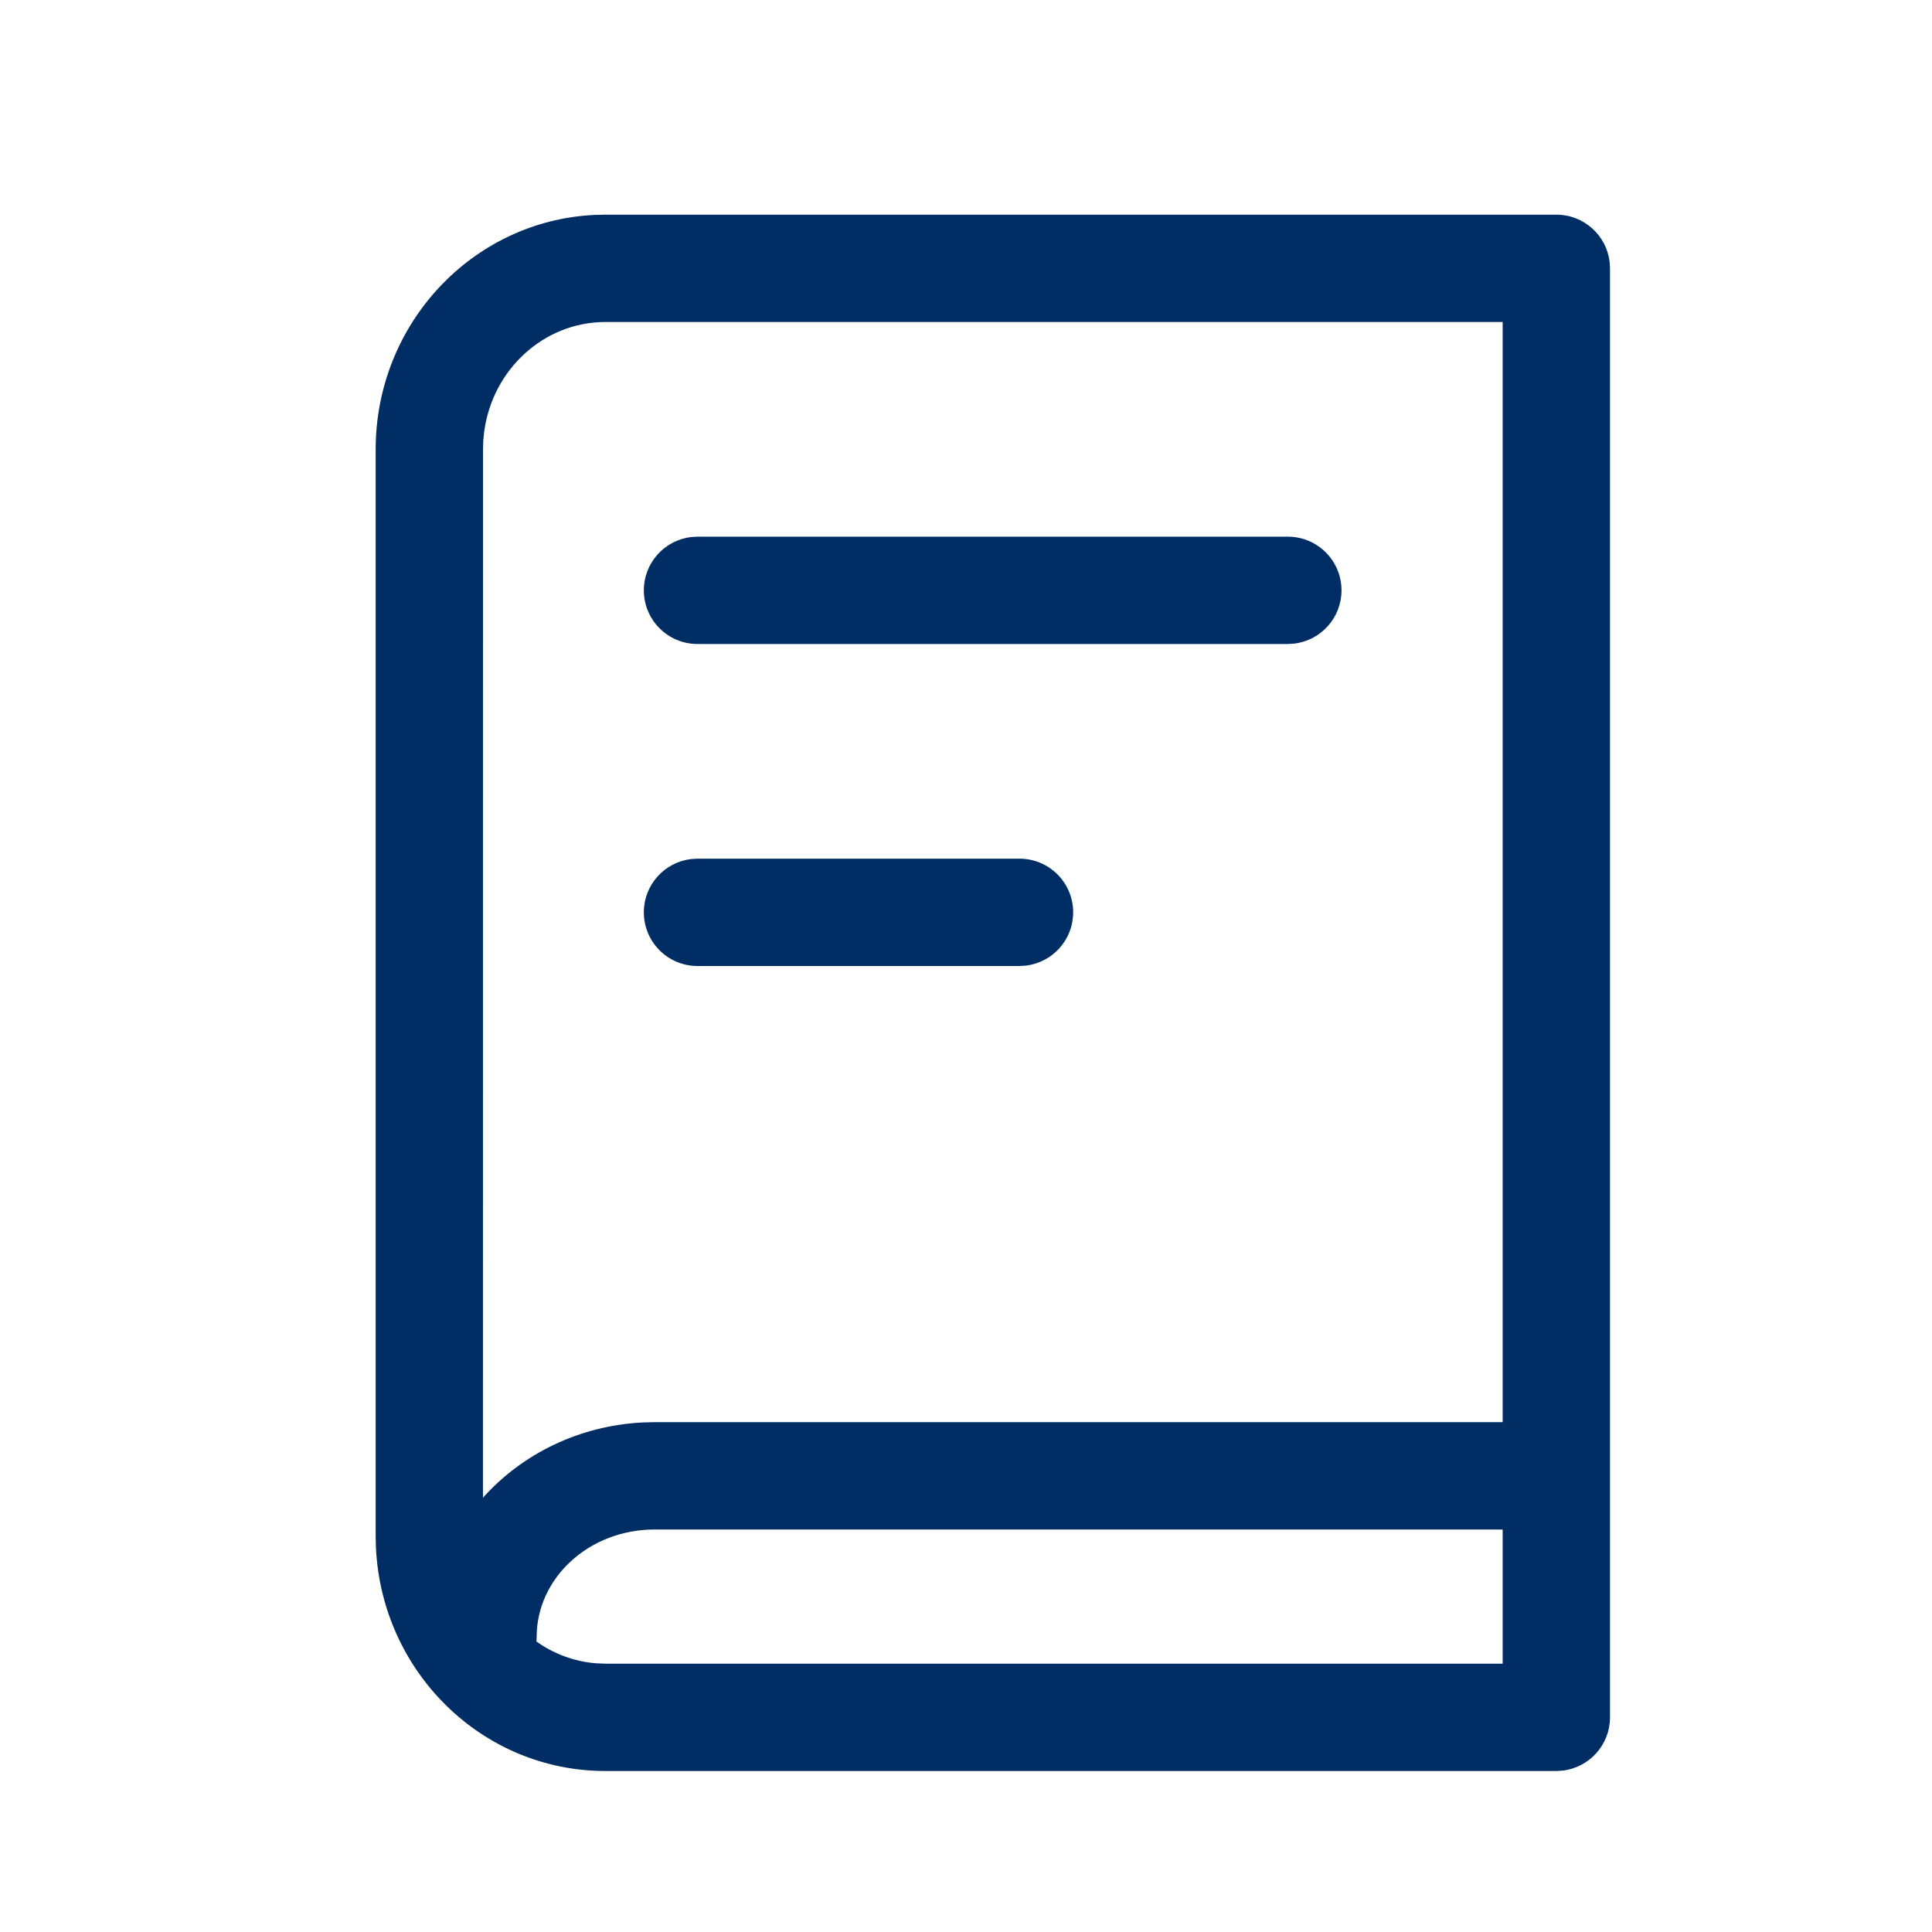 <svg width="36" height="36" viewBox="0 0 36 36" fill="none" xmlns="http://www.w3.org/2000/svg">
<path fill-rule="evenodd" clip-rule="evenodd" d="M29 4C29.513 4 29.936 4.386 29.993 4.883L30 5V32C30 32.513 29.614 32.935 29.117 32.993L29 33H11.281C8.98 33 7.113 31.149 7.005 28.837L7 28.625V8.375C7 6.036 8.8 4.116 11.073 4.005L11.281 4H29ZM28 28.5H12.197C10.97 28.5 10 29.41 10 30.5L9.995 30.587C10.316 30.815 10.696 30.96 11.104 30.993L11.281 31H28V28.5ZM28 6H11.281C10.132 6 9.173 6.888 9.021 8.051L9.005 8.212L9 8.375L8.999 27.908C9.729 27.092 10.796 26.561 11.989 26.505L12.197 26.5H28V6ZM18.997 16C19.549 16 19.997 16.448 19.997 17C19.997 17.513 19.611 17.936 19.113 17.993L18.997 18H12.997C12.444 18 11.997 17.552 11.997 17C11.997 16.487 12.383 16.064 12.88 16.007L12.997 16H18.997ZM23.997 10C24.549 10 24.997 10.448 24.997 11C24.997 11.513 24.611 11.935 24.113 11.993L23.997 12H12.997C12.444 12 11.997 11.552 11.997 11C11.997 10.487 12.383 10.065 12.88 10.007L12.997 10H23.997Z" fill="#002D63"/>
</svg>
